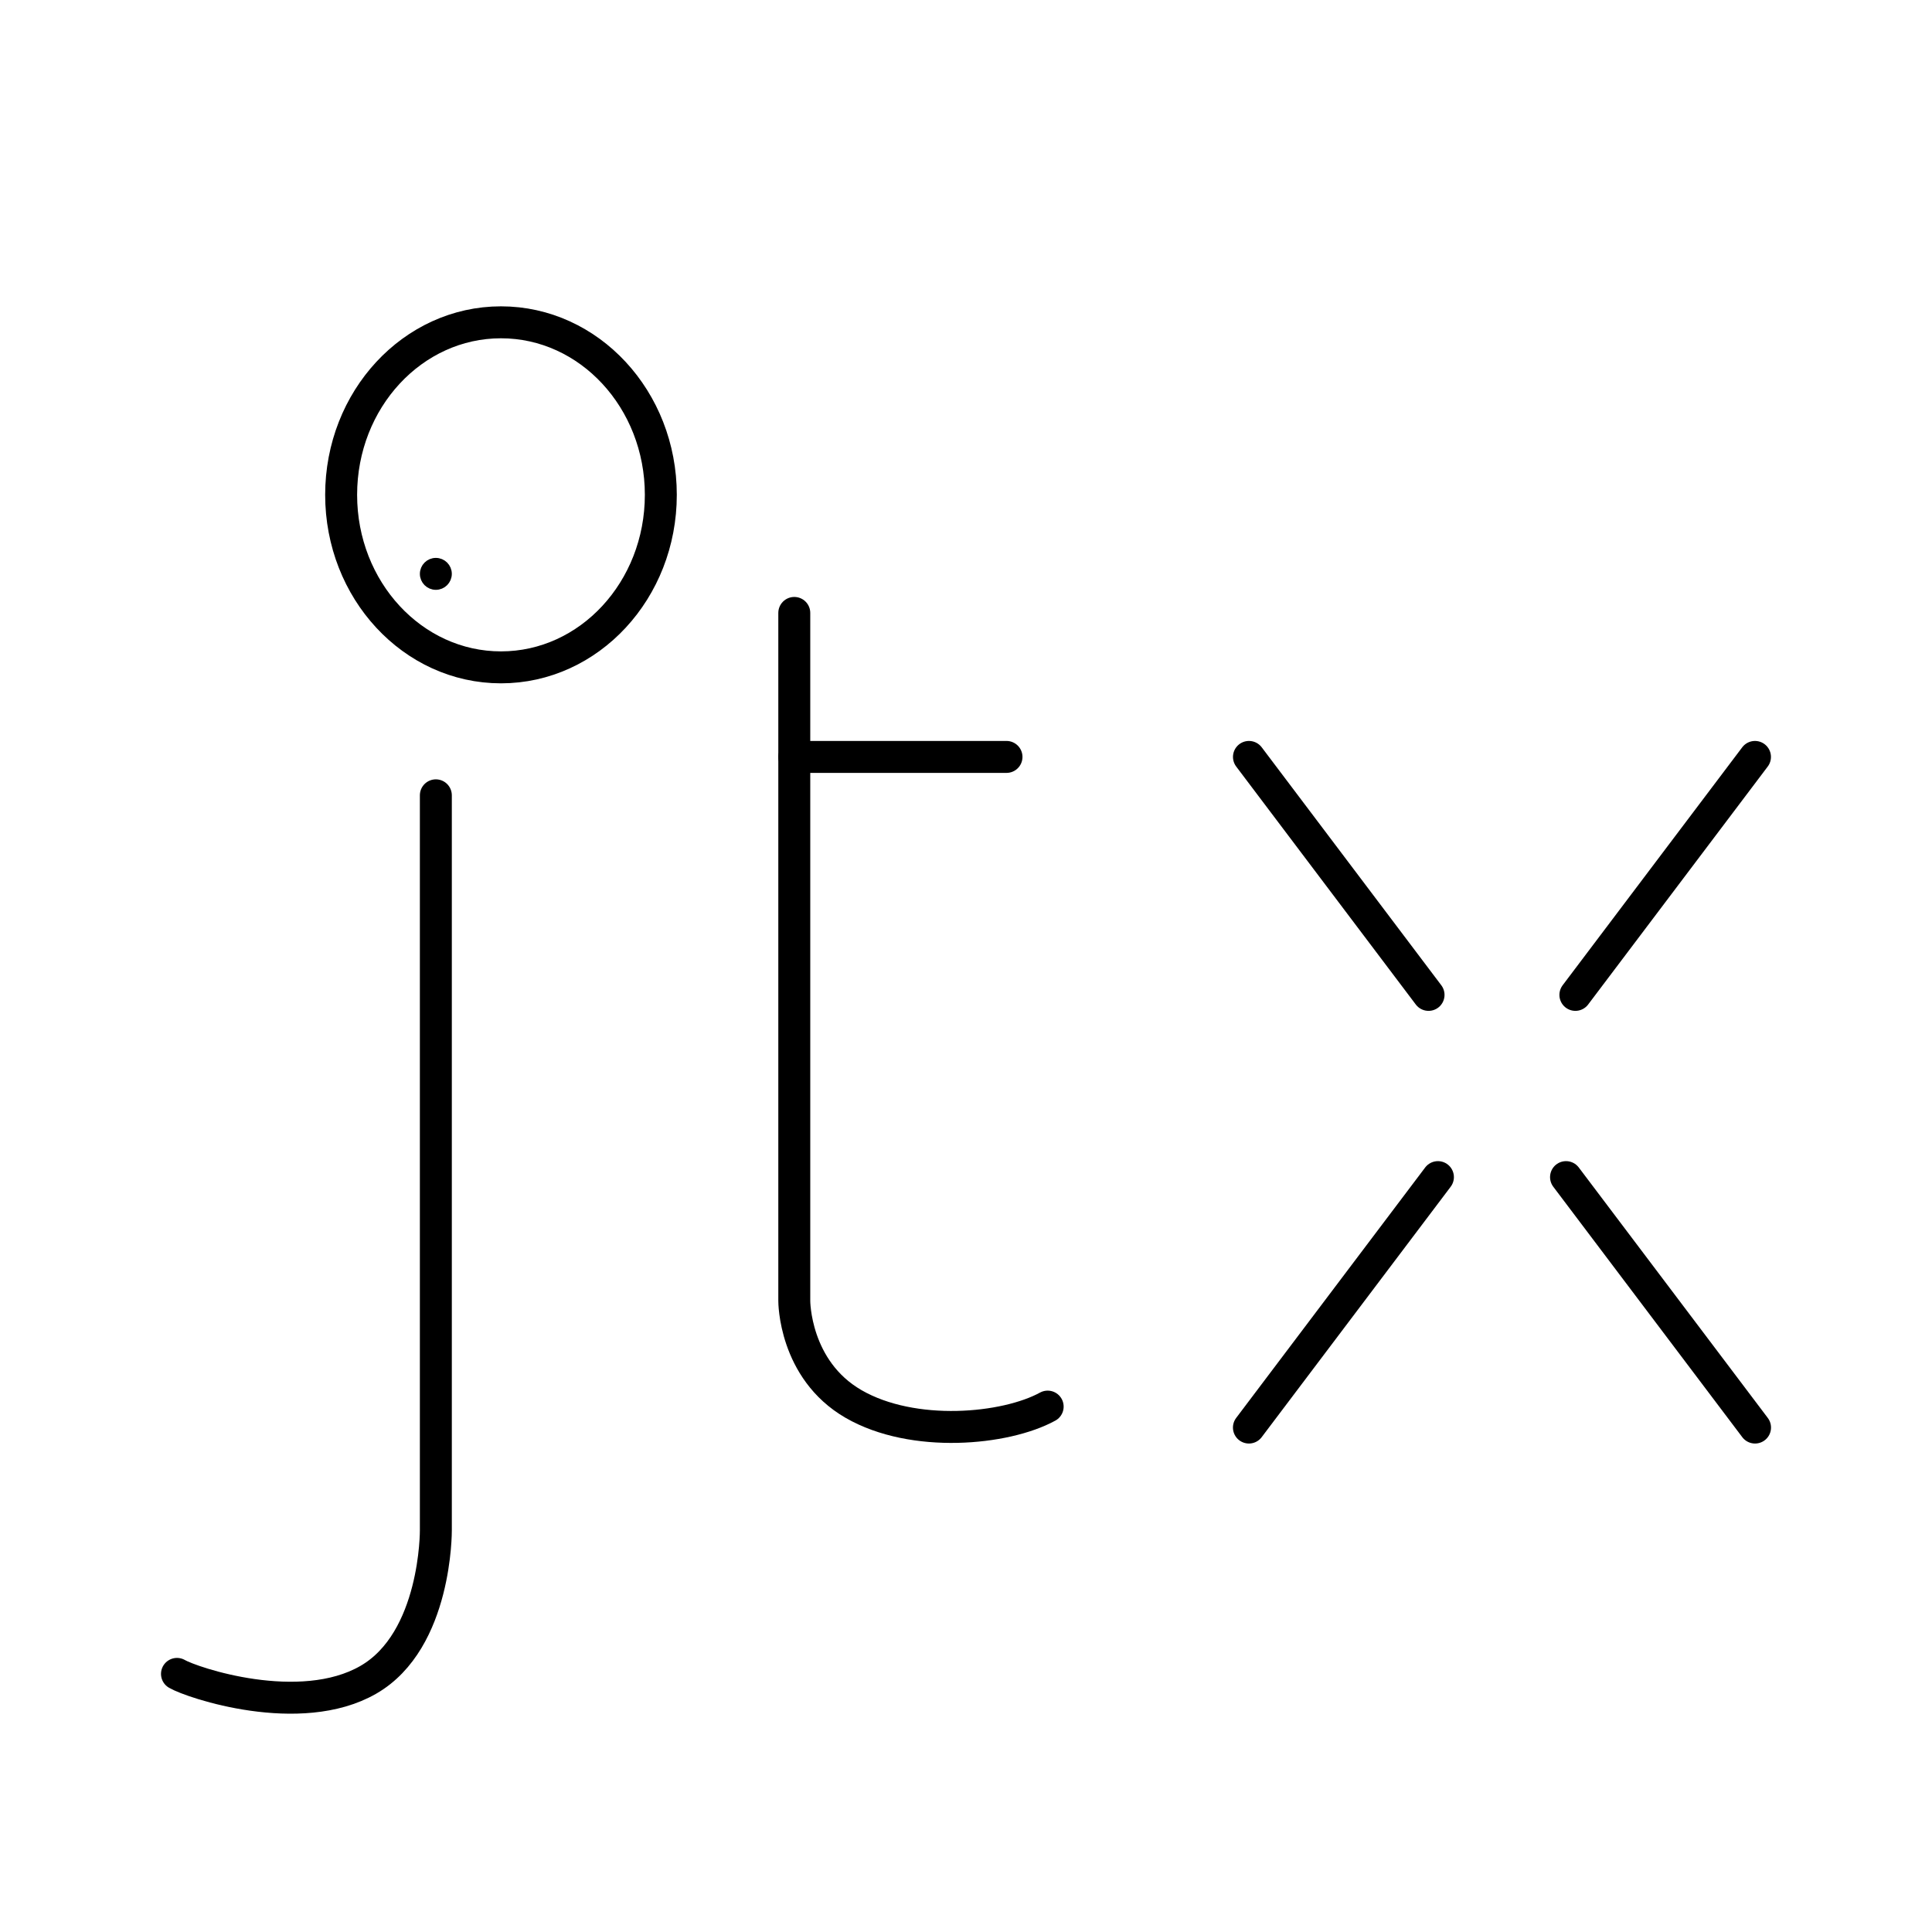 <?xml version="1.0" encoding="UTF-8"?>
<!-- Created with Inkscape (http://www.inkscape.org/) -->
<svg width="192mm" height="192mm" version="1.1" viewBox="0 0 192 192" xml:space="preserve" xmlns="http://www.w3.org/2000/svg"><g stroke="#000" stroke-linecap="round" stroke-linejoin="round"><g fill="none" stroke-width="3.175"><path d="m43.314 79.038v73.051s0.084 10.934-6.711 14.848c-6.795 3.914-17.537 0.282-19.015-0.587"/><path d="m78.935 60.912v68.376s-0.03 6.822 5.891 10.24c5.921 3.418 15.087 2.562 19.29 0.259"/><path d="m78.935 75.222h21.09"/><ellipse cx="49.787" cy="49.176" rx="15.885" ry="17.145"/></g><g><ellipse cx="43.314" cy="57.03" rx="1.131" ry="1.131" stroke-width=".912"/><g stroke-width="3.175"><path d="m124.12 75.222 17.848 23.649"/><path d="m156.56 98.871 17.848-23.649"/><path d="m142.9 116.98-18.784 24.889"/><path d="m155.63 116.98 18.784 24.889"/></g></g></g></svg>
